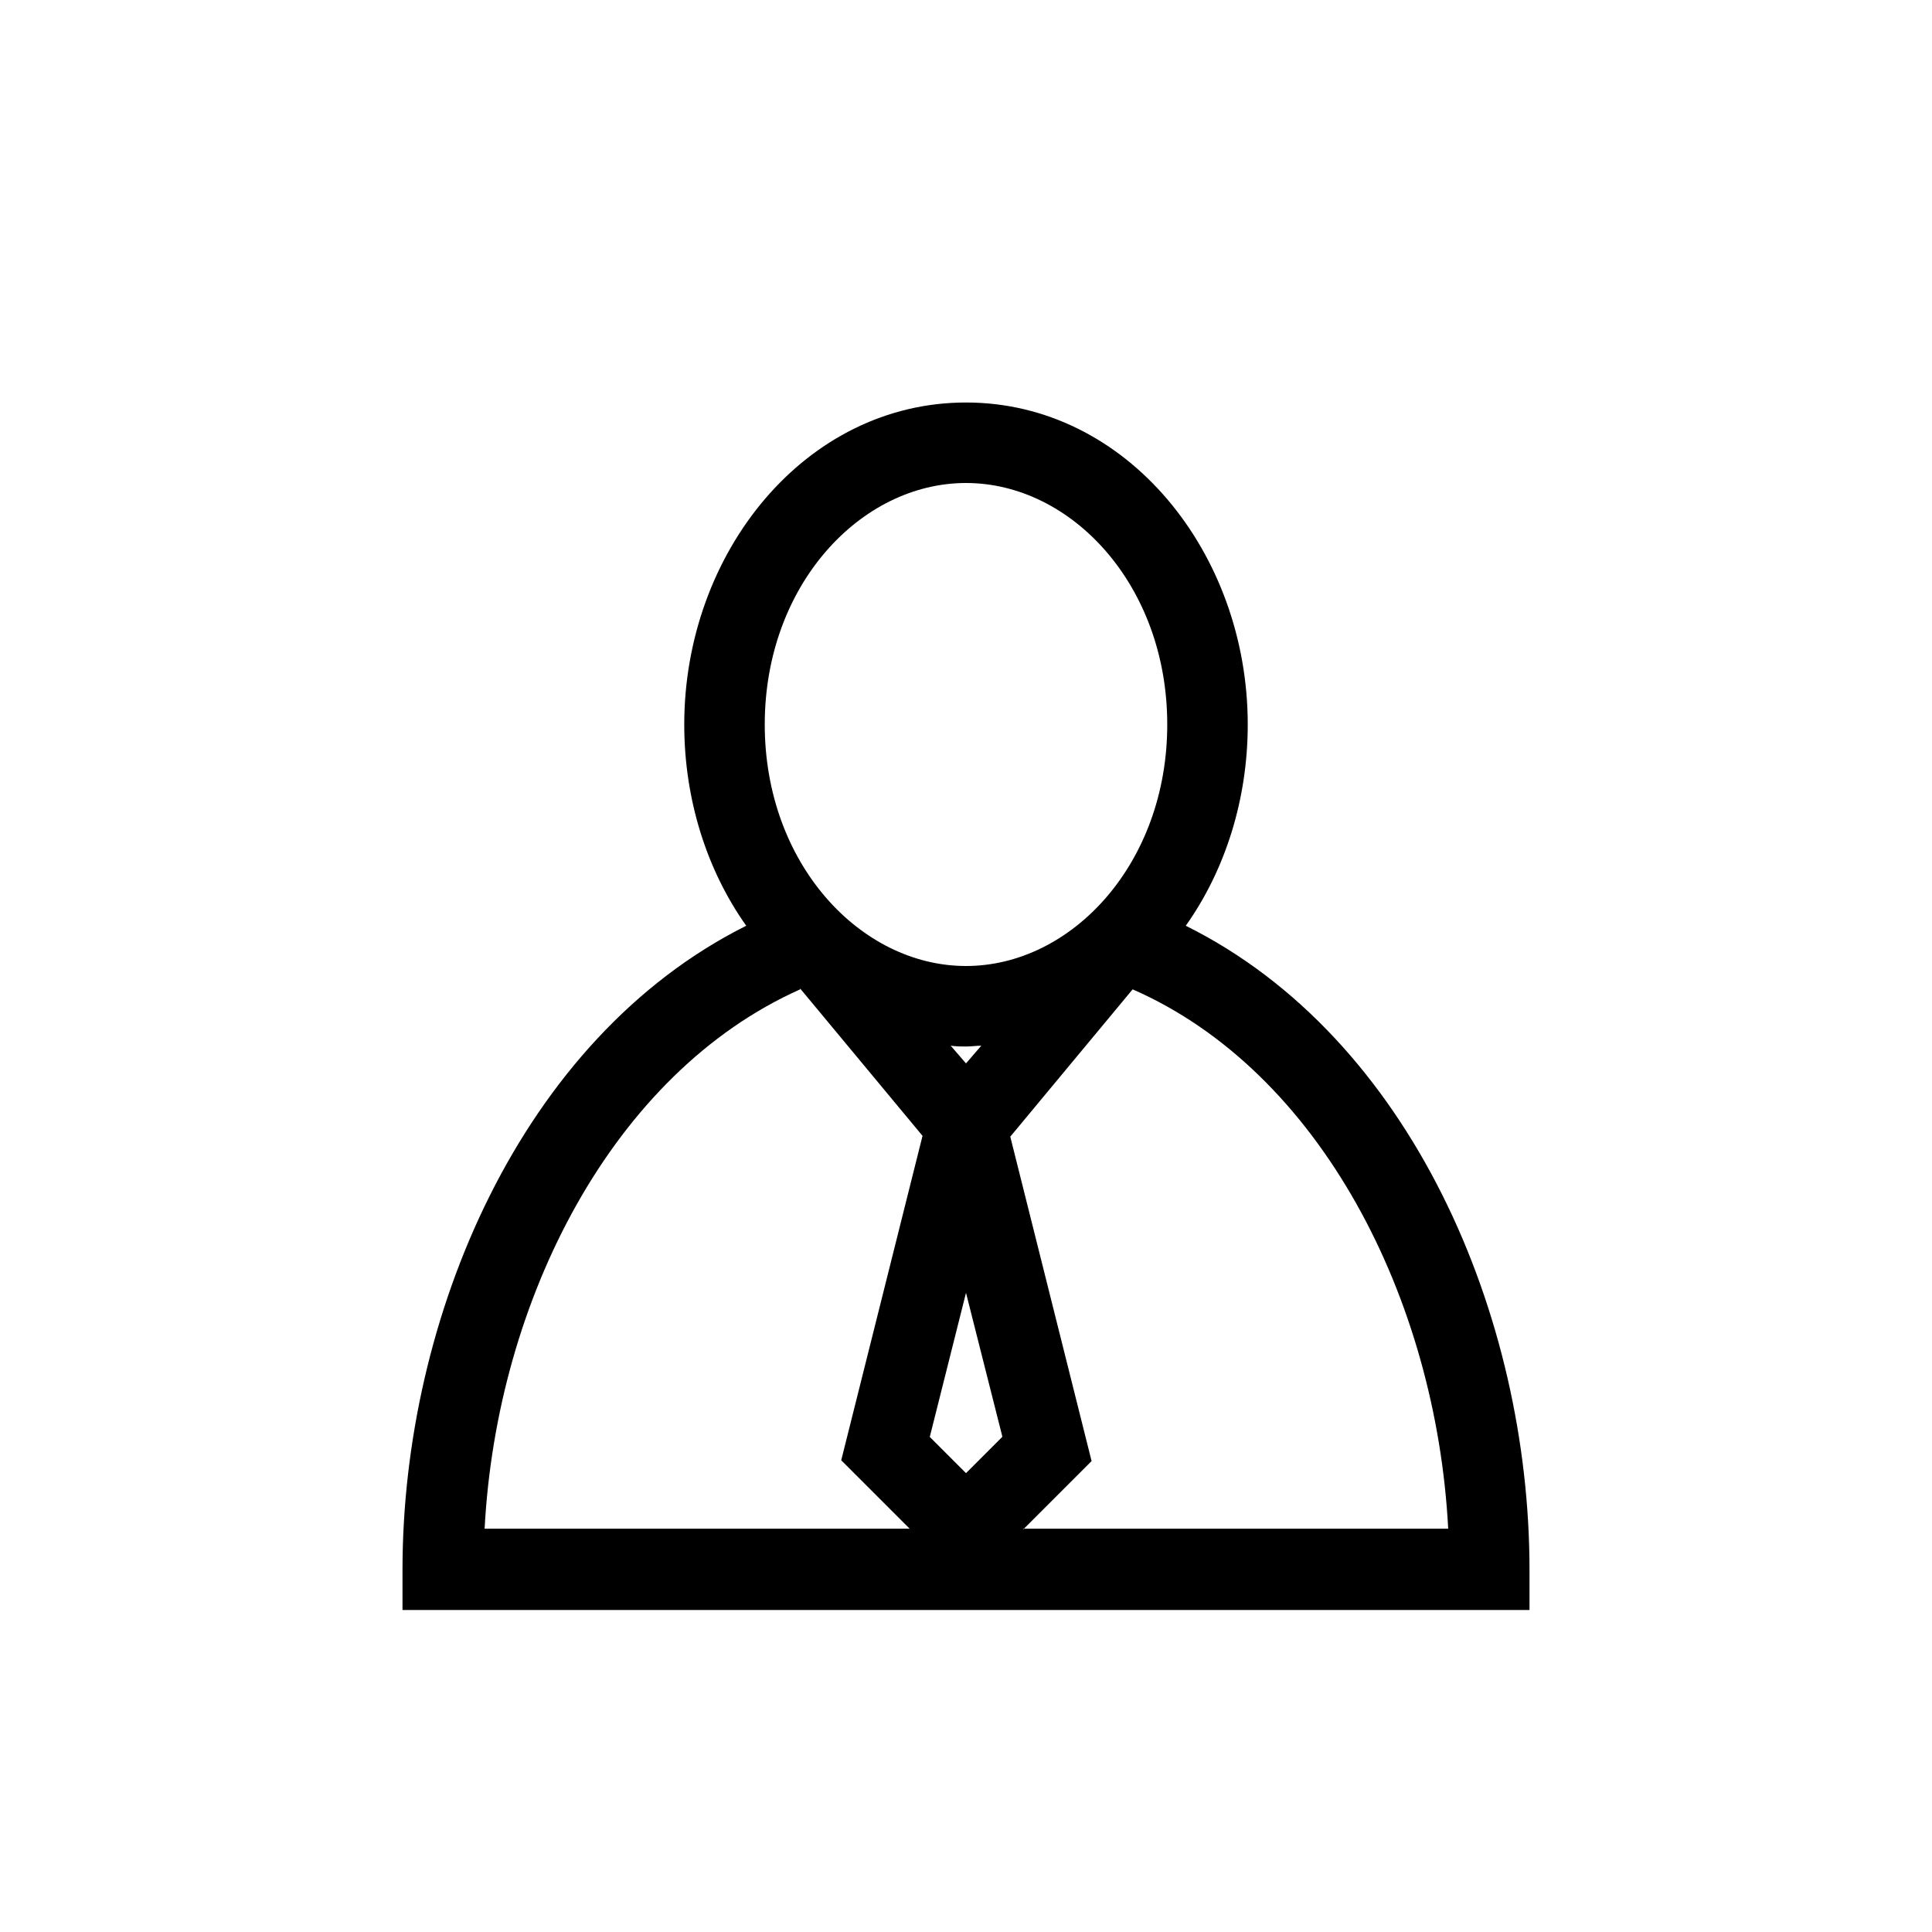 <svg width="24" height="24" xmlns="http://www.w3.org/2000/svg"><path fill-rule="evenodd" clip-rule="evenodd" d="m12,6c-1.31,0-2.5,1.27-2.5,3,0,1.73,1.19,3,2.5,3s2.5-1.27,2.5-3c0-1.73-1.19-3-2.5-3zM8.5,9c0-2.13,1.5-4,3.5-4,2,0,3.5,1.87,3.5,4,0,.93-.28,1.81-.77,2.5C17.53,12.89,19,16.35,19,19.5v.5H5v-.5c0-3.13,1.47-6.6,4.27-8C8.78,10.81,8.5,9.93,8.5,9zm3.69,3.99c-.06,0-.12.01-.19.01-.06,0-.12,0-.19-.01l.19.22.19-.22zm-2.25-.7c-2.33,1.04-3.77,3.86-3.92,6.7h5.28l-.85-.85,1.01-4.03-1.52-1.83zm2.77,6.7h5.28c-.15-2.86-1.59-5.68-3.92-6.7l-1.52,1.83,1.01,4.03-.85.85zm-.26-1.15L12,16.06l-.45,1.79.45.45.45-.45z"/></svg>
